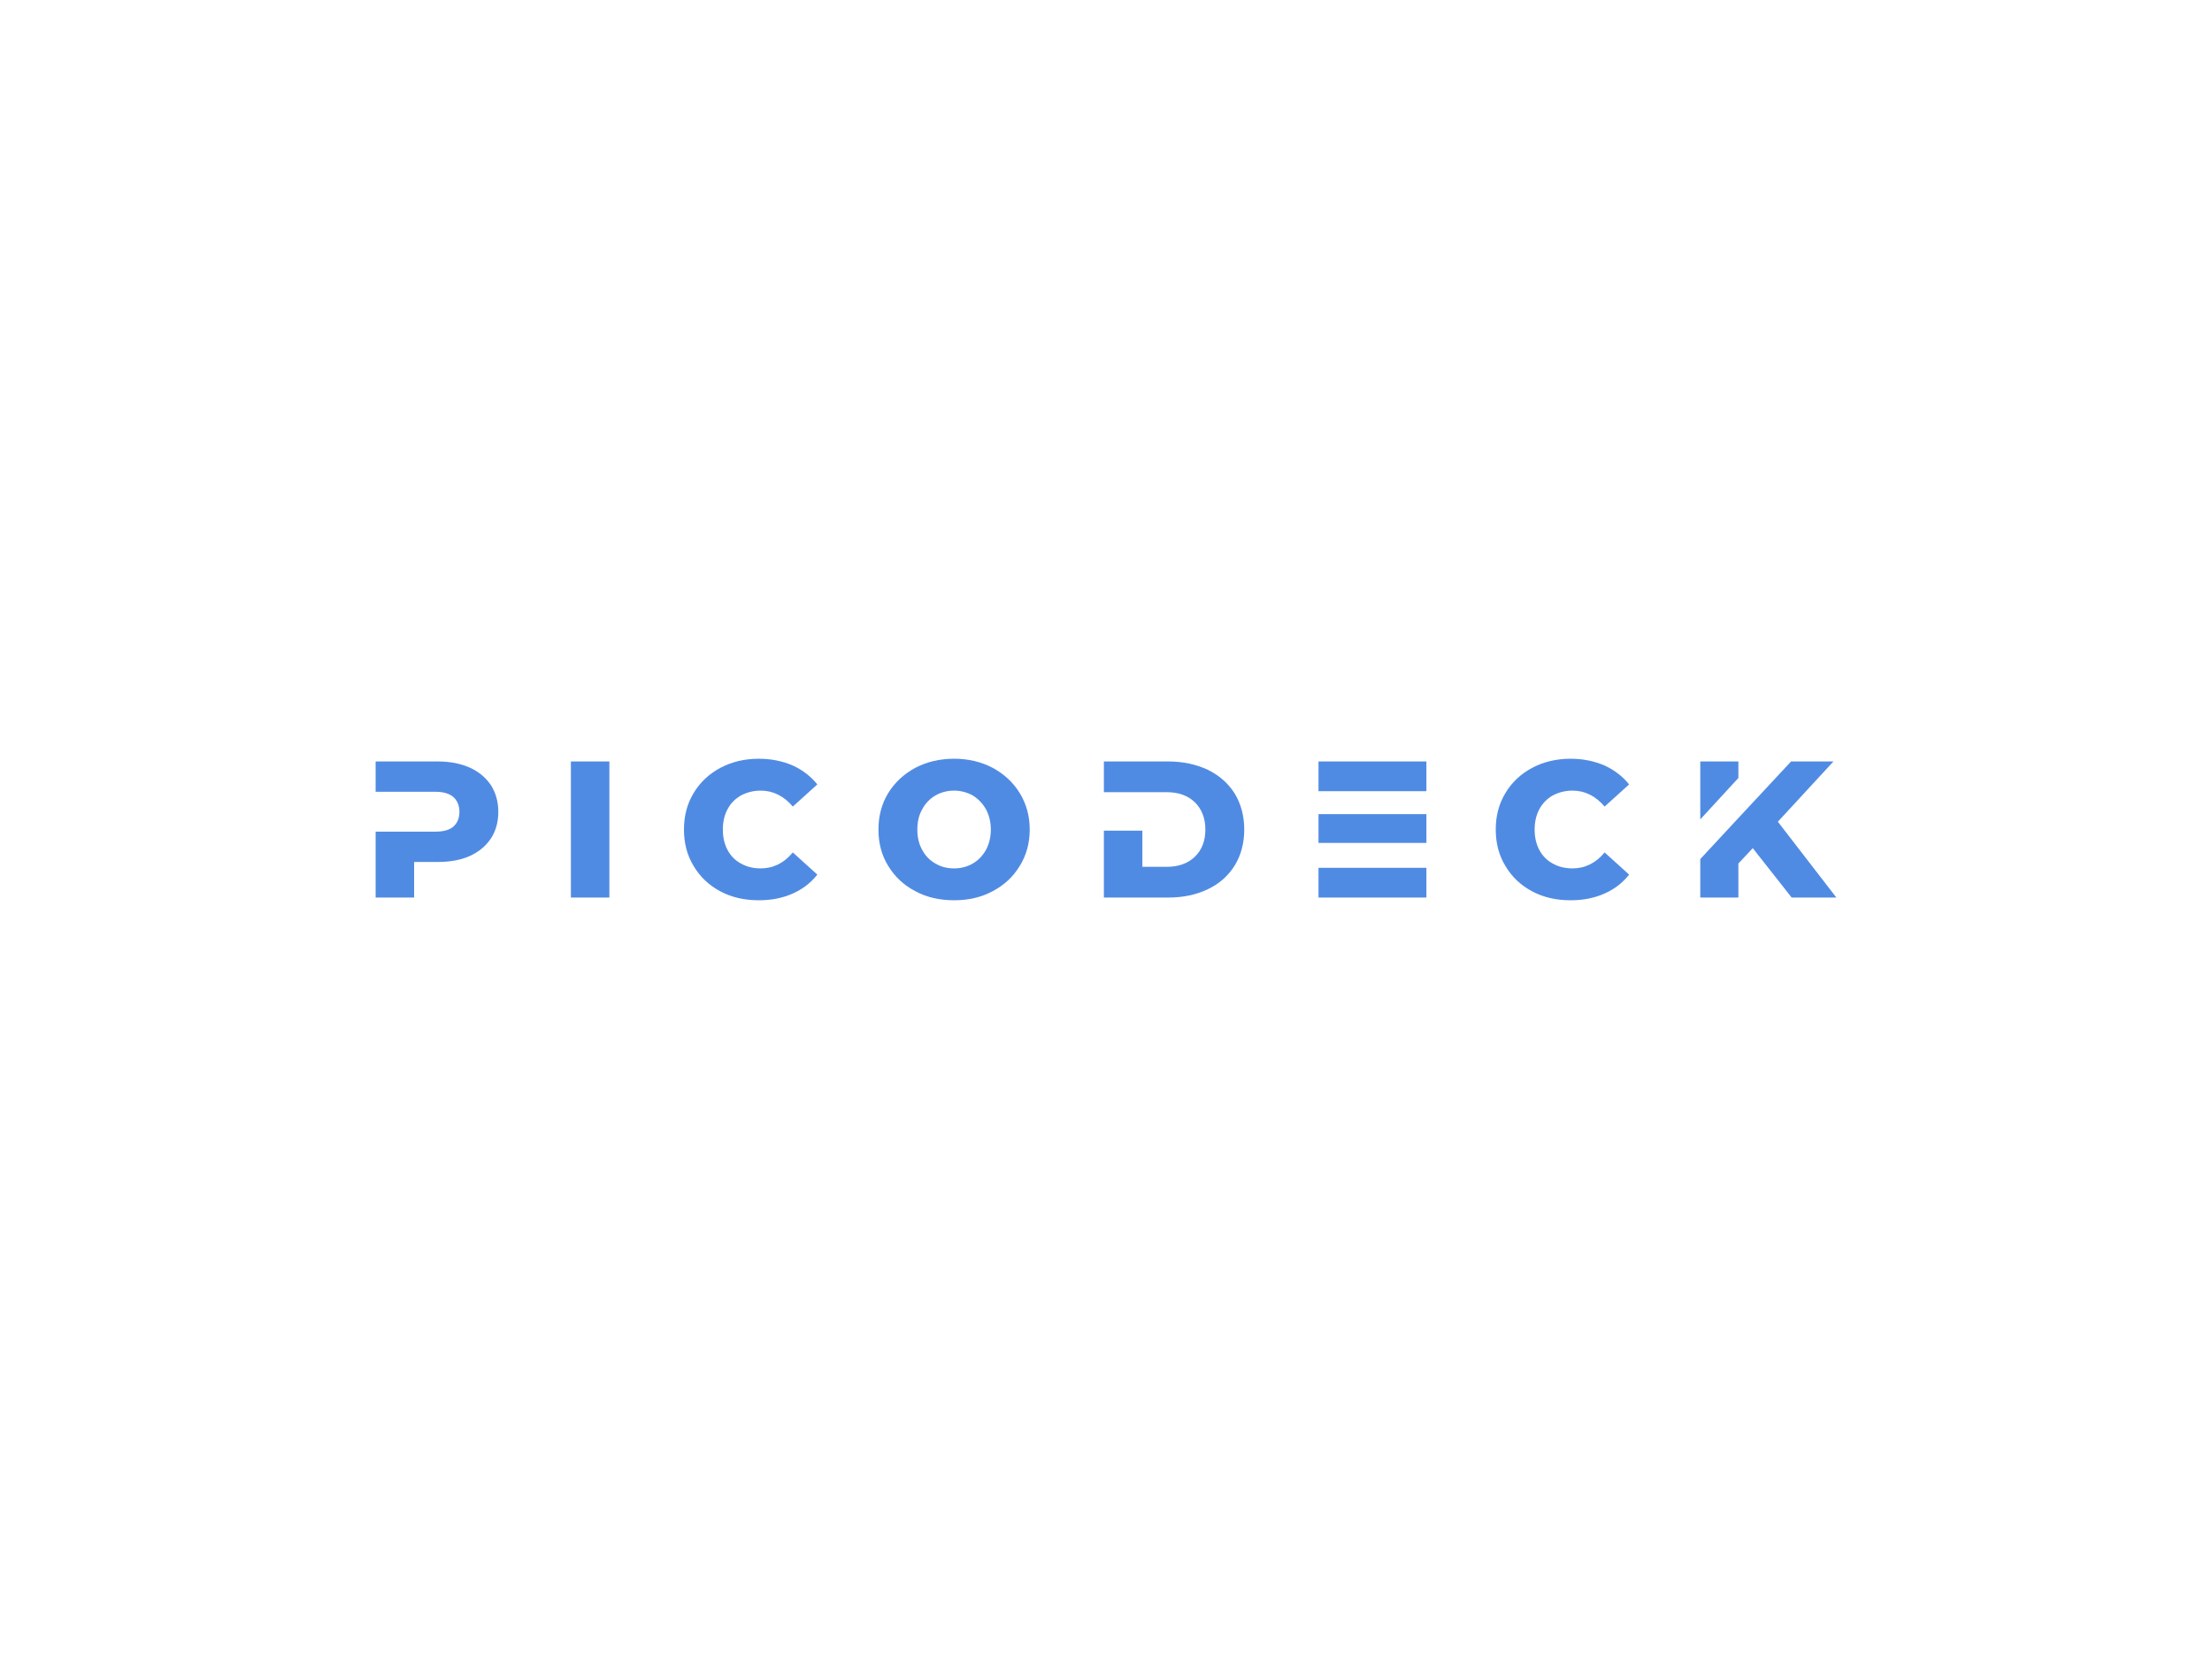 <svg xmlns:dc="http://purl.org/dc/elements/1.1/" xmlns:cc="http://creativecommons.org/ns#" xmlns:rdf="http://www.w3.org/1999/02/22-rdf-syntax-ns#" xmlns:svg="http://www.w3.org/2000/svg" xmlns="http://www.w3.org/2000/svg" xmlns:xlink="http://www.w3.org/1999/xlink" id="svg26122" viewBox="0 0 1024 768" height="768px" width="1024px" version="1.1">
    <defs id="defs26126"/>
    <linearGradient spreadMethod="pad" y2="30%" x2="-10%" y1="120%" x1="30%" id="3d_gradient2-logo-68e33d16-16fd-4986-9b20-e423eca50cf7">
        <stop id="stop26103" stop-opacity="1" stop-color="#ffffff" offset="0%" data-darkreader-inline-stopcolor="" style="--darkreader-inline-stopcolor: #181a1b;"/>
        <stop id="stop26105" stop-opacity="1" stop-color="#000000" offset="100%" data-darkreader-inline-stopcolor="" style="--darkreader-inline-stopcolor: #000000;"/>
    </linearGradient>
    <linearGradient gradientTransform="rotate(-30)" spreadMethod="pad" y2="30%" x2="-10%" y1="120%" x1="30%" id="3d_gradient3-logo-68e33d16-16fd-4986-9b20-e423eca50cf7">
        <stop id="stop26108" stop-opacity="1" stop-color="#ffffff" offset="0%" data-darkreader-inline-stopcolor="" style="--darkreader-inline-stopcolor: #181a1b;"/>
        <stop id="stop26110" stop-opacity="1" stop-color="#cccccc" offset="50%" data-darkreader-inline-stopcolor="" style="--darkreader-inline-stopcolor: #35393b;"/>
        <stop id="stop26112" stop-opacity="1" stop-color="#000000" offset="100%" data-darkreader-inline-stopcolor="" style="--darkreader-inline-stopcolor: #000000;"/>
    </linearGradient>
    <g id="logo-group">
        <image xlink:href="" id="container" x="272" y="144" width="480" height="480" style="display: none;" transform="translate(0 0)"/>
        <g id="logo-center" transform="translate(-1.1368683772161603e-13 0)">
            <image xlink:href="" id="icon_container" style="display: none;" x="0" y="0"/>
            <g id="slogan" style="font-style:normal;font-weight:400;font-size:32px;line-height:1;font-family:'Maven Pro';font-variant-ligatures:none;text-align:center;text-anchor:middle" transform="translate(0 0)"/>
            <g id="title" style="font-style:normal;font-weight:800;font-size:72px;line-height:1;font-family:'Montserrat ExtraBold Alt1';font-variant-ligatures:none;text-align:center;text-anchor:middle" transform="translate(0 0)">
                <path id="path26131" style="font-style: normal; font-weight: 800; font-size: 72px; line-height: 1; font-family: &quot;Montserrat ExtraBold Alt1&quot;; font-variant-ligatures: none; text-align: center; text-anchor: middle; --darkreader-inline-fill: #184a95; --darkreader-inline-stroke: #59a1e4;" d="m 357.377,-41.616 c -1.872,-2.808 -4.464,-4.968 -7.776,-6.48 -3.384,-1.512 -7.344,-2.304 -11.88,-2.304 h -23.04 v 11.232 h 22.176 c 2.88,0 5.112,0.648 6.624,1.944 1.44,1.296 2.232,3.168 2.232,5.472 0,2.376 -0.792,4.176 -2.232,5.472 -1.512,1.296 -3.744,1.872 -6.624,1.872 H 314.681 V 0 h 14.256 v -13.176 h 8.784 c 4.536,0 8.496,-0.72 11.88,-2.232 3.312,-1.512 5.904,-3.672 7.776,-6.48 1.8,-2.736 2.736,-6.048 2.736,-9.864 0,-3.744 -0.936,-7.056 -2.736,-9.864 z" stroke-width="0" stroke-linejoin="miter" stroke-miterlimit="2" fill="#508be3" stroke="#508be3" transform="translate(0 314.092) translate(173.889 38.408) scale(1.25) translate(-314.681 50.4)" data-darkreader-inline-fill="" data-darkreader-inline-stroke=""/>
                <path id="path26133" style="font-style: normal; font-weight: 800; font-size: 72px; line-height: 1; font-family: &quot;Montserrat ExtraBold Alt1&quot;; font-variant-ligatures: none; text-align: center; text-anchor: middle; --darkreader-inline-fill: #184a95; --darkreader-inline-stroke: #59a1e4;" d="M 366.993,-50.4 V 0 h 14.256 v -50.4 z" stroke-width="0" stroke-linejoin="miter" stroke-miterlimit="2" fill="#508be3" stroke="#508be3" transform="translate(0 314.092) translate(264.279 38.408) scale(1.25) translate(-366.993 50.4)" data-darkreader-inline-fill="" data-darkreader-inline-stroke=""/>
                <path id="path26135" style="font-style: normal; font-weight: 800; font-size: 72px; line-height: 1; font-family: &quot;Montserrat ExtraBold Alt1&quot;; font-variant-ligatures: none; text-align: center; text-anchor: middle; --darkreader-inline-fill: #184a95; --darkreader-inline-stroke: #59a1e4;" d="m 402.334,-2.304 c 4.176,2.232 8.928,3.312 14.256,3.312 4.608,0 8.712,-0.792 12.456,-2.448 3.672,-1.584 6.768,-3.96 9.216,-7.056 l -9.072,-8.208 c -3.312,3.96 -7.272,5.904 -11.88,5.904 -2.736,0 -5.184,-0.576 -7.344,-1.8 -2.16,-1.152 -3.816,-2.88 -4.968,-5.04 -1.152,-2.16 -1.728,-4.68 -1.728,-7.56 0,-2.808 0.576,-5.328 1.728,-7.488 1.152,-2.16 2.808,-3.888 4.968,-5.112 2.16,-1.152 4.608,-1.8 7.344,-1.8 4.608,0 8.568,2.016 11.88,5.904 l 9.072,-8.208 c -2.448,-3.024 -5.544,-5.4 -9.216,-7.056 -3.744,-1.584 -7.848,-2.448 -12.456,-2.448 -5.328,0 -10.08,1.152 -14.256,3.384 -4.176,2.232 -7.488,5.328 -9.864,9.288 -2.448,4.032 -3.6,8.496 -3.6,13.536 0,5.04 1.152,9.576 3.6,13.536 2.376,4.032 5.688,7.128 9.864,9.36 z" stroke-width="0" stroke-linejoin="miter" stroke-miterlimit="2" fill="#508be3" stroke="#508be3" transform="translate(0 314.092) translate(316.625 37.148) scale(1.25) translate(-388.87 51.408)" data-darkreader-inline-fill="" data-darkreader-inline-stroke=""/>
                <path id="path26137" style="font-style: normal; font-weight: 800; font-size: 72px; line-height: 1; font-family: &quot;Montserrat ExtraBold Alt1&quot;; font-variant-ligatures: none; text-align: center; text-anchor: middle; --darkreader-inline-fill: #184a95; --darkreader-inline-stroke: #59a1e4;" d="m 454.509,-2.376 c 4.248,2.304 9.072,3.384 14.4,3.384 5.328,0 10.08,-1.08 14.328,-3.384 4.248,-2.232 7.56,-5.328 10.008,-9.36 2.448,-3.96 3.672,-8.424 3.672,-13.464 0,-4.968 -1.224,-9.432 -3.672,-13.464 -2.448,-3.96 -5.76,-7.056 -10.008,-9.36 -4.248,-2.232 -9,-3.384 -14.328,-3.384 -5.328,0 -10.152,1.152 -14.4,3.384 -4.248,2.304 -7.56,5.4 -10.008,9.36 -2.448,4.032 -3.6,8.496 -3.6,13.464 0,5.04 1.152,9.504 3.6,13.464 2.448,4.032 5.76,7.128 10.008,9.36 z m 21.312,-10.224 c -2.088,1.224 -4.392,1.8 -6.912,1.8 -2.592,0 -4.896,-0.576 -6.912,-1.8 -2.088,-1.152 -3.744,-2.88 -4.896,-5.04 -1.224,-2.16 -1.8,-4.68 -1.8,-7.56 0,-2.808 0.576,-5.328 1.8,-7.488 1.152,-2.16 2.808,-3.888 4.896,-5.112 2.016,-1.152 4.32,-1.8 6.912,-1.8 2.52,0 4.824,0.648 6.912,1.8 2.016,1.224 3.672,2.952 4.896,5.112 1.152,2.16 1.8,4.68 1.8,7.488 0,2.88 -0.648,5.4 -1.8,7.56 -1.224,2.16 -2.88,3.888 -4.896,5.04 z" stroke-width="0" stroke-linejoin="miter" stroke-miterlimit="2" fill="#508be3" stroke="#508be3" transform="translate(0 314.092) translate(406.664 37.148) scale(1.25) translate(-440.901 51.408)" data-darkreader-inline-fill="" data-darkreader-inline-stroke=""/>
                <path id="path26139" style="font-style: normal; font-weight: 800; font-size: 72px; line-height: 1; font-family: &quot;Montserrat ExtraBold Alt1&quot;; font-variant-ligatures: none; text-align: center; text-anchor: middle; --darkreader-inline-fill: #184a95; --darkreader-inline-stroke: #59a1e4;" d="m 552.84,-38.52 c -2.376,-3.744 -5.688,-6.696 -9.936,-8.784 -4.32,-2.016 -9.216,-3.096 -14.688,-3.096 h -23.832 v 11.376 h 23.256 c 4.32,0 7.776,1.224 10.368,3.672 2.592,2.52 3.96,5.904 3.96,10.152 0,4.32 -1.368,7.704 -3.96,10.152 -2.592,2.448 -6.048,3.672 -10.368,3.672 h -9 v -13.392 h -14.256 V 0 h 23.832 c 5.472,0 10.368,-1.008 14.688,-3.096 4.248,-2.016 7.56,-4.968 9.936,-8.784 2.304,-3.744 3.528,-8.208 3.528,-13.32 0,-5.04 -1.224,-9.504 -3.528,-13.32 z" stroke-width="0" stroke-linejoin="miter" stroke-miterlimit="2" fill="#508be3" stroke="#508be3" transform="translate(0 314.092) translate(511.018 38.408) scale(1.25) translate(-504.384 50.4)" data-darkreader-inline-fill="" data-darkreader-inline-stroke=""/>
                <path id="path26141" style="font-style: normal; font-weight: 800; font-size: 72px; line-height: 1; font-family: &quot;Montserrat ExtraBold Alt1&quot;; font-variant-ligatures: none; text-align: center; text-anchor: middle; --darkreader-inline-fill: #184a95; --darkreader-inline-stroke: #59a1e4;" d="m 603.828,-50.4 h -39.96 v 11.016 h 39.96 z m 0,19.512 h -39.96 v 10.656 h 39.96 z m -39.96,19.872 V 0 h 39.96 v -11.016 z" stroke-width="0" stroke-linejoin="miter" stroke-miterlimit="2" fill="#508be3" stroke="#508be3" transform="translate(0 314.092) translate(610.373 38.408) scale(1.25) translate(-563.868 50.4)" data-darkreader-inline-fill="" data-darkreader-inline-stroke=""/>
                <path id="path26143" style="font-style: normal; font-weight: 800; font-size: 72px; line-height: 1; font-family: &quot;Montserrat ExtraBold Alt1&quot;; font-variant-ligatures: none; text-align: center; text-anchor: middle; --darkreader-inline-fill: #184a95; --darkreader-inline-stroke: #59a1e4;" d="m 622.975,-2.304 c 4.176,2.232 8.928,3.312 14.256,3.312 4.608,0 8.712,-0.792 12.456,-2.448 3.672,-1.584 6.768,-3.96 9.216,-7.056 l -9.072,-8.208 c -3.312,3.96 -7.272,5.904 -11.88,5.904 -2.736,0 -5.184,-0.576 -7.344,-1.8 -2.16,-1.152 -3.816,-2.88 -4.968,-5.04 -1.152,-2.16 -1.728,-4.68 -1.728,-7.56 0,-2.808 0.576,-5.328 1.728,-7.488 1.152,-2.16 2.808,-3.888 4.968,-5.112 2.16,-1.152 4.608,-1.8 7.344,-1.8 4.608,0 8.568,2.016 11.88,5.904 l 9.072,-8.208 c -2.448,-3.024 -5.544,-5.4 -9.216,-7.056 -3.744,-1.584 -7.848,-2.448 -12.456,-2.448 -5.328,0 -10.08,1.152 -14.256,3.384 -4.176,2.232 -7.488,5.328 -9.864,9.288 -2.448,4.032 -3.6,8.496 -3.6,13.536 0,5.04 1.152,9.576 3.6,13.536 2.376,4.032 5.688,7.128 9.864,9.36 z" stroke-width="0" stroke-linejoin="miter" stroke-miterlimit="2" fill="#508be3" stroke="#508be3" transform="translate(0 314.092) translate(692.426 37.148) scale(1.25) translate(-609.51 51.408)" data-darkreader-inline-fill="" data-darkreader-inline-stroke=""/>
                <path id="path26145" style="font-style: normal; font-weight: 800; font-size: 72px; line-height: 1; font-family: &quot;Montserrat ExtraBold Alt1&quot;; font-variant-ligatures: none; text-align: center; text-anchor: middle; --darkreader-inline-fill: #184a95; --darkreader-inline-stroke: #59a1e4;" d="m 679.371,-50.4 h -14.112 v 21.456 l 14.112,-15.336 z m 14.616,22.32 20.592,-22.32 h -15.696 l -19.512,20.952 -14.112,15.192 V 0 h 14.112 v -12.6 l 5.328,-5.688 14.4,18.288 h 16.56 z" stroke-width="0" stroke-linejoin="miter" stroke-miterlimit="2" fill="#508be3" stroke="#508be3" transform="translate(0 314.092) translate(787.111 38.408) scale(1.25) translate(-665.259 50.4)" data-darkreader-inline-fill="" data-darkreader-inline-stroke=""/>
            </g>
            <image xlink:href="" id="icon" style="display: none;" x="0" y="0"/>
        </g>
    </g>
</svg>
